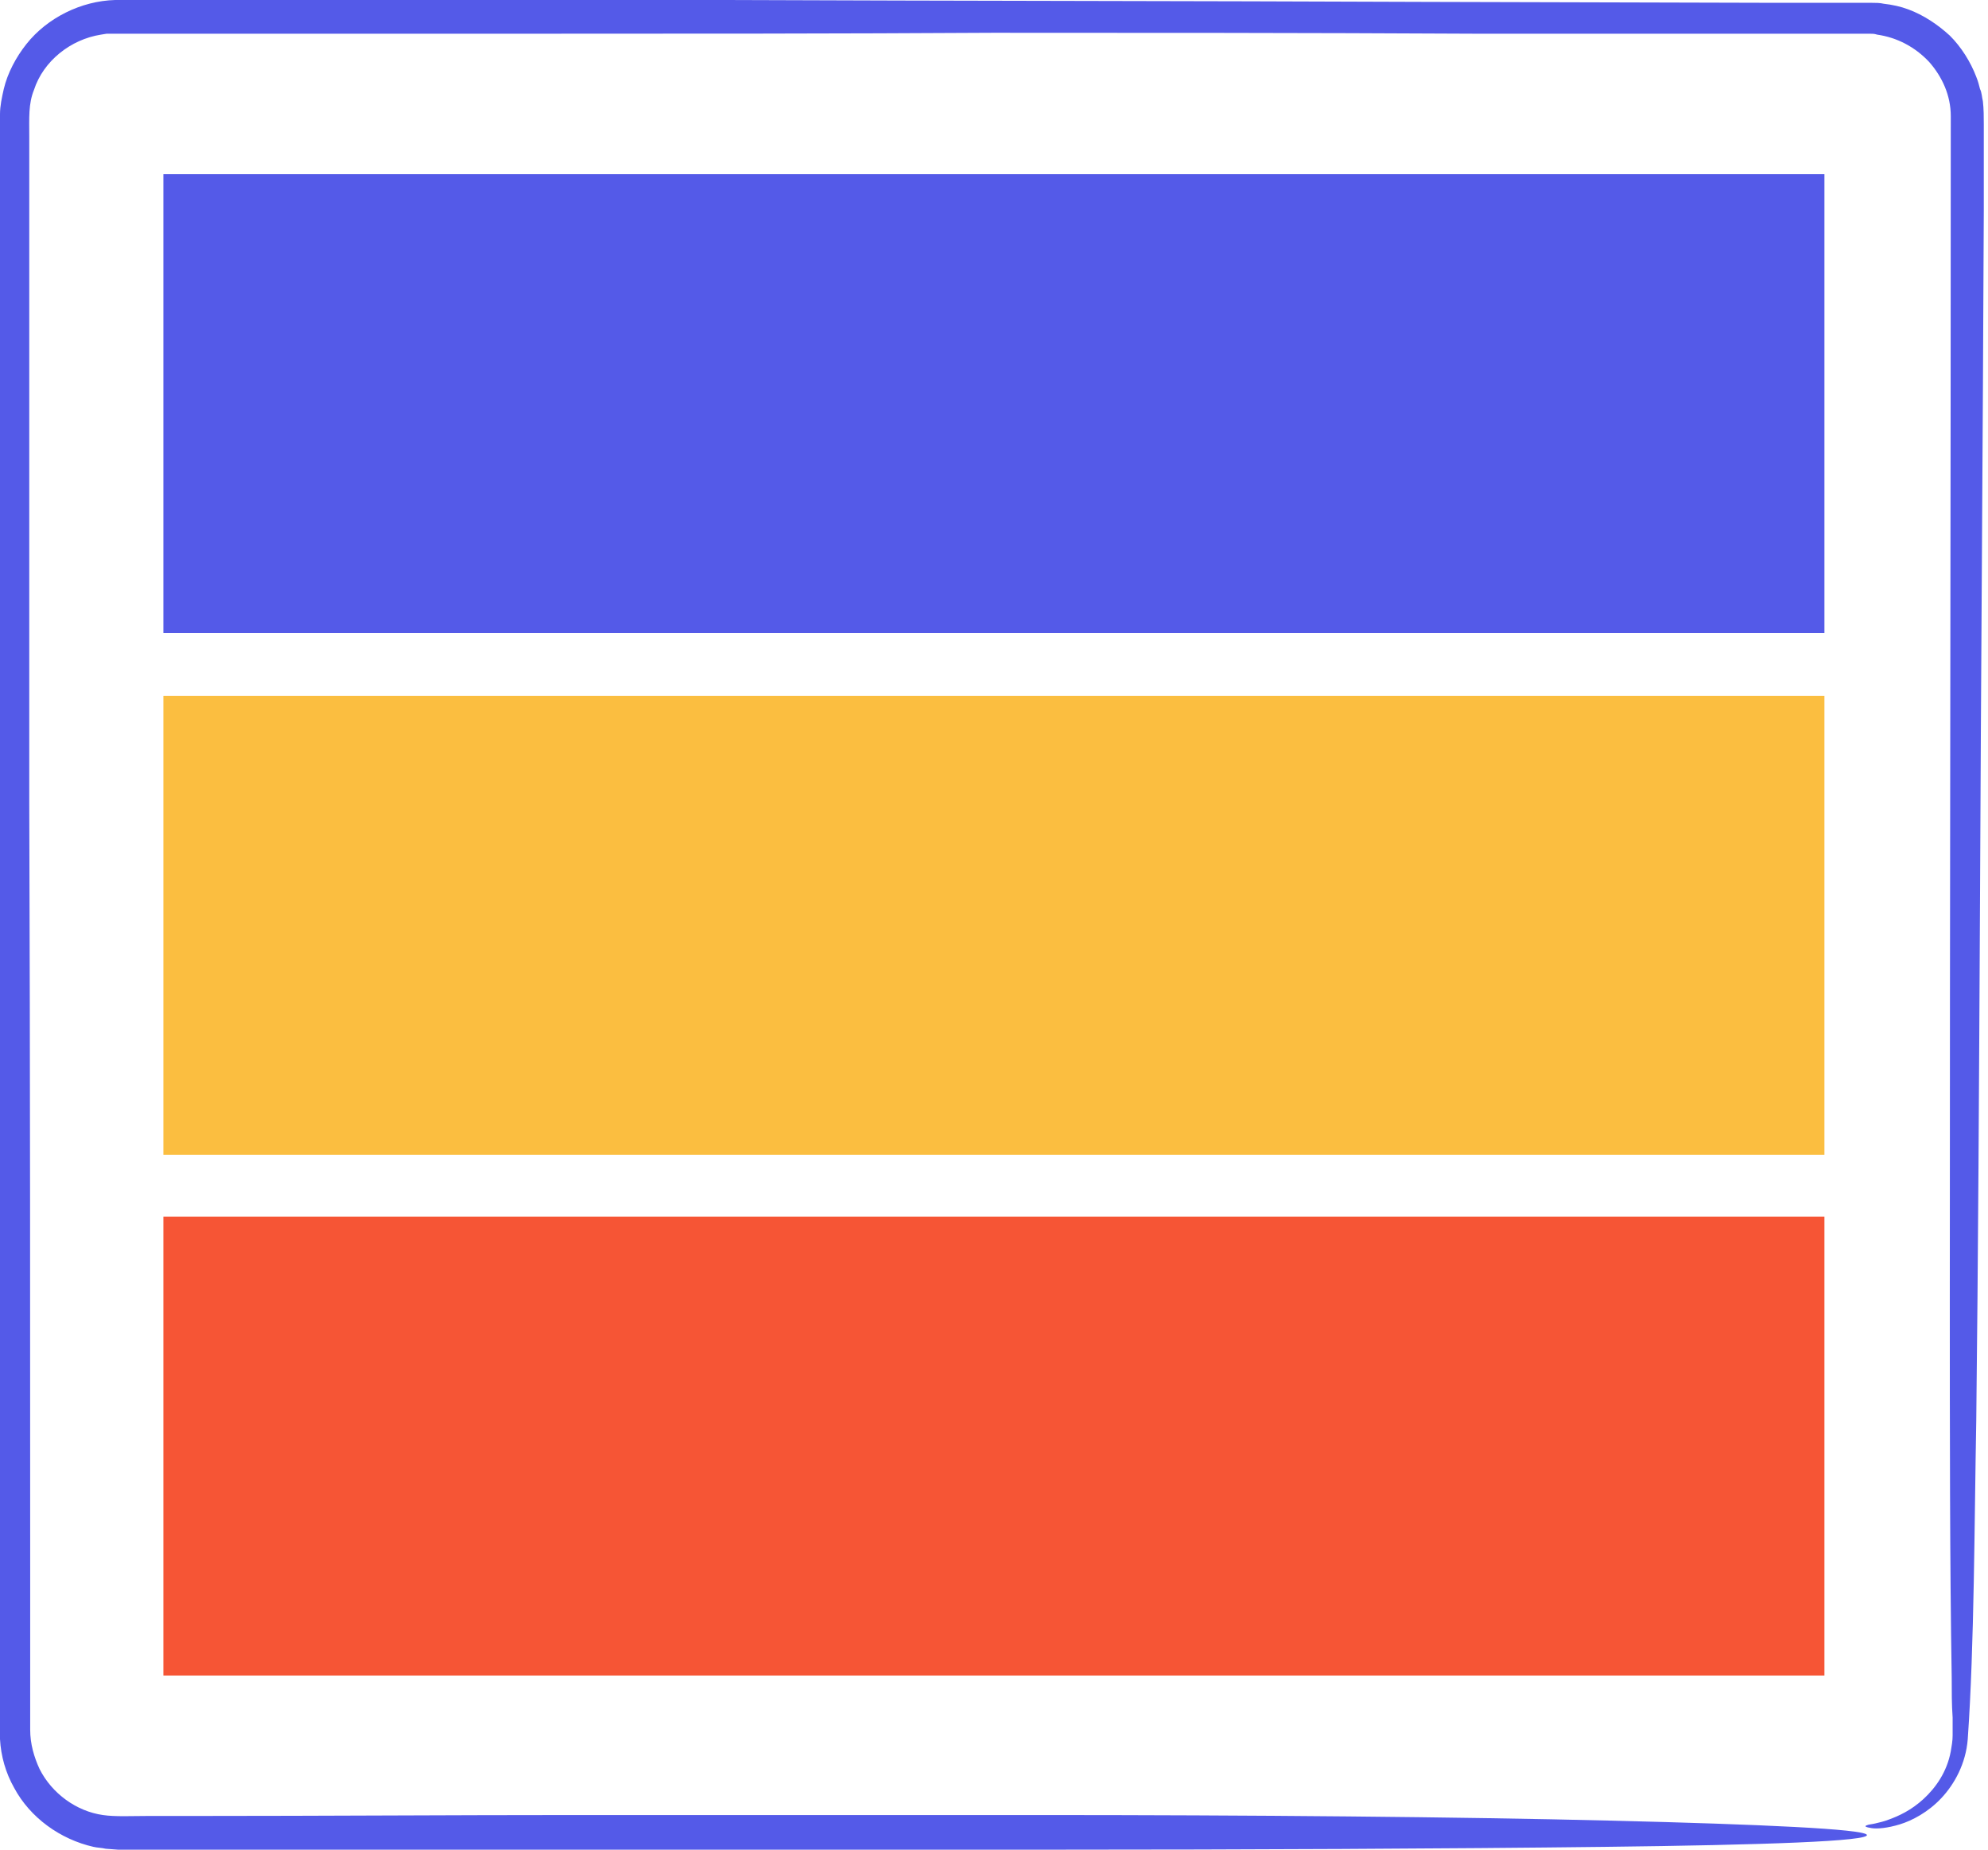 <svg width="43" height="40" viewBox="0 0 43 40" fill="none" xmlns="http://www.w3.org/2000/svg">
<g clip-path="url(#clip0_113_520)">
<path d="M42.746 30.724C42.787 27.241 42.807 23.291 42.827 19.524C42.848 14.542 42.889 9.559 42.909 4.557V2.694C42.909 2.552 42.909 2.349 42.889 2.187C42.868 2.106 42.868 2.005 42.827 1.924C42.807 1.843 42.787 1.762 42.746 1.661C42.623 1.337 42.419 1.013 42.174 0.77C41.909 0.527 41.603 0.324 41.276 0.203C41.113 0.142 40.929 0.101 40.745 0.081C40.664 0.061 40.562 0.061 40.48 0.061C40.378 0.061 40.317 0.061 40.235 0.061H38.357L30.824 0.041C25.762 0.02 20.74 0.02 15.718 0H8.165H4.389H3.45H2.98H2.735C2.654 0 2.593 0 2.49 0C1.756 0.02 1.021 0.385 0.572 0.952C0.347 1.235 0.163 1.58 0.082 1.924C0.041 2.106 0 2.289 0 2.471C0 2.653 0 2.795 0 2.957V4.82V8.567V16.061V31.048V34.795V36.658V37.124C0 37.286 0 37.428 0 37.61C0.02 37.975 0.122 38.339 0.306 38.663C0.653 39.311 1.306 39.777 2.021 39.939C2.103 39.959 2.205 39.959 2.286 39.98L2.552 40H3.021H3.96H7.737H22.843C26.884 40 31.335 39.98 34.723 39.939C38.132 39.899 40.48 39.818 40.378 39.676C40.276 39.554 38.153 39.453 34.846 39.372C31.559 39.291 27.089 39.251 22.373 39.251C19.066 39.251 15.759 39.251 12.473 39.251C9.737 39.251 7.002 39.271 4.246 39.271H3.205C2.858 39.271 2.49 39.291 2.225 39.251C1.653 39.17 1.123 38.785 0.857 38.258C0.735 37.995 0.653 37.711 0.653 37.408V36.375C0.653 35.686 0.653 34.998 0.653 34.309C0.653 28.78 0.653 23.149 0.633 17.377C0.633 14.481 0.633 11.565 0.633 8.587C0.633 7.109 0.633 5.59 0.633 4.091C0.633 3.706 0.633 3.342 0.633 2.957C0.633 2.552 0.612 2.248 0.735 1.944C0.939 1.316 1.531 0.851 2.184 0.749L2.307 0.729H2.429C2.511 0.729 2.613 0.729 2.715 0.729H3.307C3.695 0.729 4.083 0.729 4.471 0.729C5.246 0.729 6.042 0.729 6.839 0.729C8.41 0.729 10.023 0.729 11.615 0.729C14.841 0.729 18.127 0.729 21.475 0.709C24.68 0.709 28.191 0.709 31.906 0.729C33.764 0.729 35.683 0.729 37.663 0.729C38.153 0.729 38.643 0.729 39.153 0.729C39.398 0.729 39.643 0.729 39.908 0.729H40.276C40.337 0.729 40.398 0.729 40.439 0.729C40.5 0.729 40.541 0.729 40.602 0.749C41.031 0.81 41.419 1.013 41.725 1.337C42.011 1.661 42.195 2.066 42.195 2.511C42.195 10.653 42.174 19.382 42.174 28.111C42.174 30.846 42.174 33.863 42.215 36.273C42.215 36.577 42.215 36.861 42.235 37.144C42.235 37.205 42.235 37.286 42.235 37.347V37.448V37.529C42.235 37.651 42.215 37.752 42.195 37.873C42.113 38.319 41.868 38.663 41.603 38.906C41.337 39.149 41.072 39.271 40.847 39.352C40.745 39.392 40.643 39.413 40.562 39.433C40.48 39.453 40.419 39.453 40.378 39.473C40.317 39.494 40.357 39.514 40.48 39.534C40.602 39.554 40.827 39.534 41.092 39.453C41.358 39.372 41.705 39.19 41.99 38.886C42.276 38.582 42.521 38.137 42.562 37.61C42.705 35.565 42.705 32.911 42.746 30.724Z" fill="#545AE8"/>
<path d="M39.462 3.767H3.534V13.691H39.462V3.767Z" fill="#545AE8"/>
<path d="M39.462 15.048H3.534V24.972H39.462V15.048Z" fill="#FBBE40"/>
<path d="M39.462 26.31H3.534V36.234H39.462V26.31Z" fill="#F65535"/>
</g>
<defs>
<clipPath id="clip0_113_520">
<rect width="42.909" height="40" fill="white"/>
</clipPath>
</defs>
</svg>
